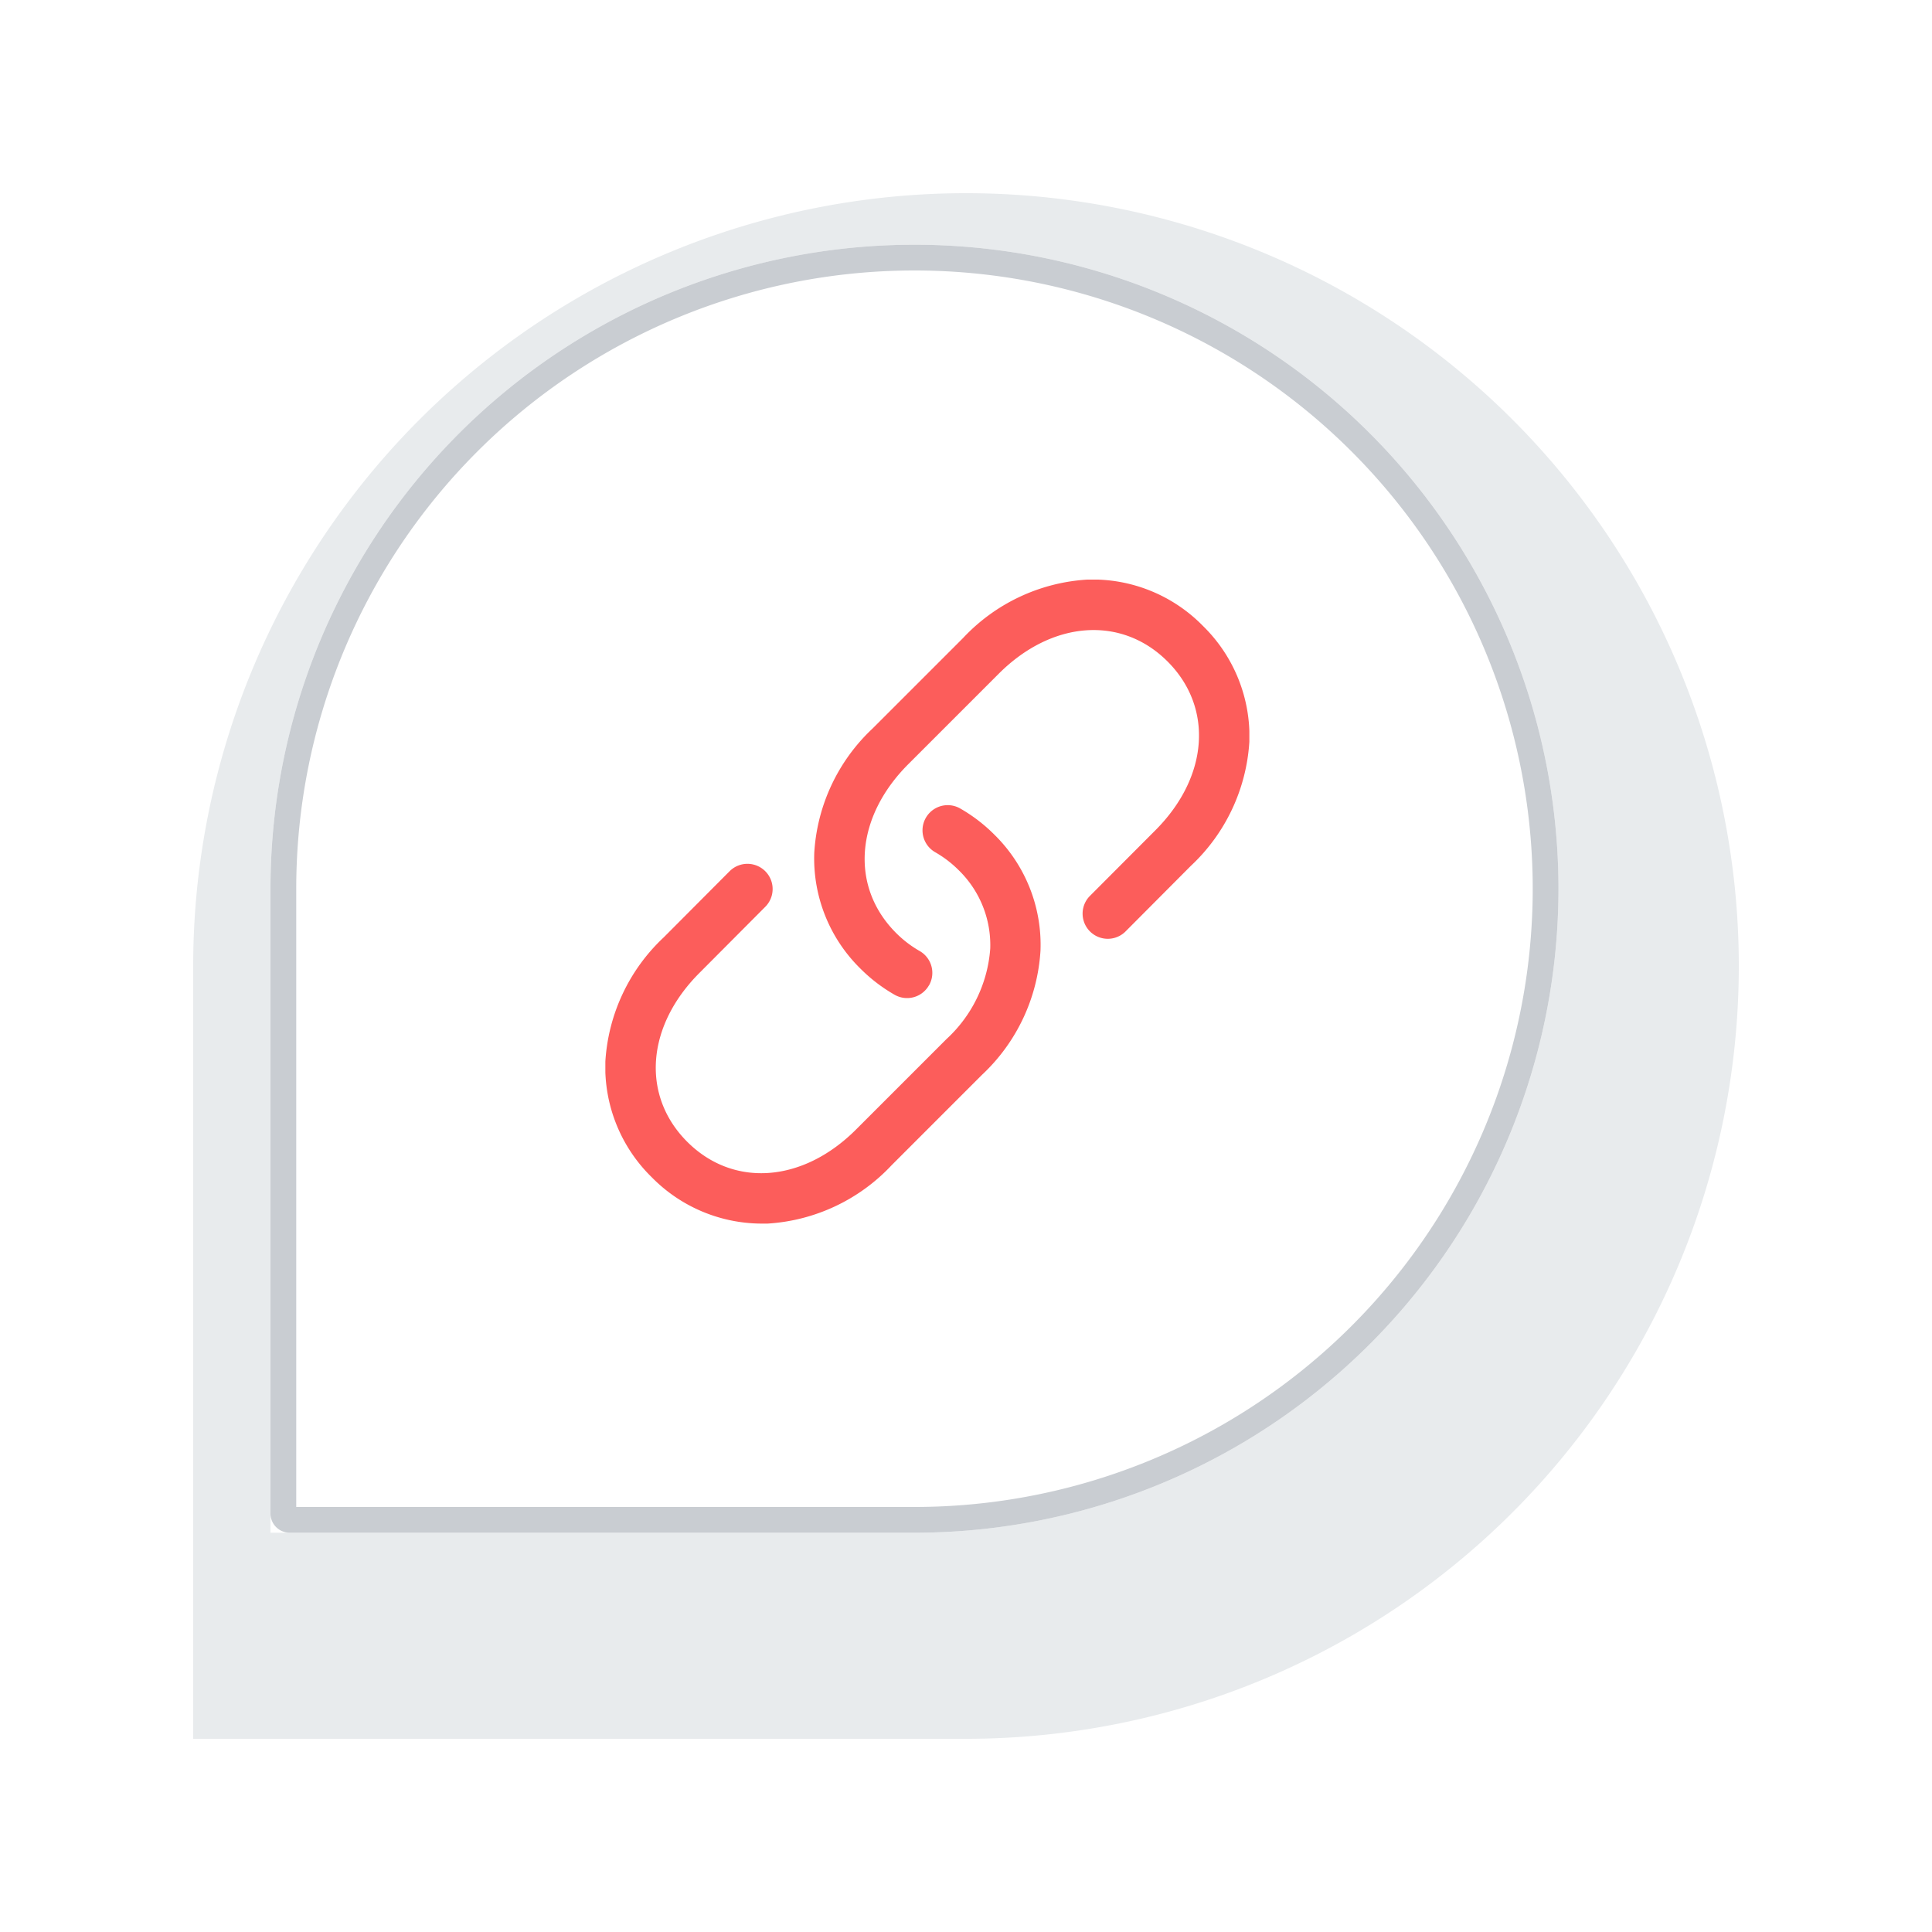 <svg xmlns="http://www.w3.org/2000/svg" xmlns:xlink="http://www.w3.org/1999/xlink" width="75" height="75" viewBox="0 0 75 75">
  <defs>
    <filter id="bg" x="0" y="0" width="75" height="75" filterUnits="userSpaceOnUse">
      <feOffset dx="2" dy="3" input="SourceAlpha"/>
      <feGaussianBlur stdDeviation="2.5" result="blur"/>
      <feFlood flood-color="#454c53" flood-opacity="0.2"/>
      <feComposite operator="in" in2="blur"/>
      <feComposite in="SourceGraphic"/>
    </filter>
    <clipPath id="clip-path">
      <rect id="사각형_1326" data-name="사각형 1326" width="25" height="25" transform="translate(1562 385)" fill="#fc5d5b" stroke="#707070" stroke-width="1"/>
    </clipPath>
  </defs>
  <g id="링크" transform="translate(-1255.5 -394.5)">
    <g transform="matrix(1, 0, 0, 1, 1255.5, 394.5)" filter="url(#bg)">
      <path id="bg-2" data-name="bg" d="M30,0h0A30,30,0,0,1,60,30v0A30,30,0,0,1,30,60H0a0,0,0,0,1,0,0V30A30,30,0,0,1,30,0Z" transform="translate(5.5 4.5)" fill="#e8ebed"/>
    </g>
    <g id="bg-3" data-name="bg" transform="translate(1266 404)" fill="#fff" stroke="#c9cdd2" stroke-width="1">
      <path d="M25,0h0A25,25,0,0,1,50,25v0A25,25,0,0,1,25,50H0a0,0,0,0,1,0,0V25A25,25,0,0,1,25,0Z" stroke="none"/>
      <path d="M25,.5h0A24.5,24.5,0,0,1,49.5,25v0A24.5,24.5,0,0,1,25,49.5H.747A.247.247,0,0,1,.5,49.253V25A24.5,24.5,0,0,1,25,.5Z" fill="none"/>
    </g>
    <g id="ico_link" transform="translate(-283 32)" clip-path="url(#clip-path)">
      <path id="link_2_" data-name="link (2)" d="M6.065,25A6,6,0,0,1,1.8,23.2,5.99,5.99,0,0,1,0,18.708a7.2,7.2,0,0,1,2.267-4.821l2.554-2.564A.977.977,0,0,1,6.21,12.7L3.654,15.267c-2.071,2.071-2.266,4.766-.477,6.556s4.485,1.594,6.554-.475l3.51-3.51a5.292,5.292,0,0,0,1.7-3.513,4.057,4.057,0,0,0-1.221-3.041,4.322,4.322,0,0,0-.914-.7.977.977,0,0,1,.967-1.7A6.276,6.276,0,0,1,15.1,9.9a5.99,5.99,0,0,1,1.792,4.5,7.2,7.2,0,0,1-2.267,4.821l-3.51,3.51A7.2,7.2,0,0,1,6.292,25C6.216,25,6.14,25,6.065,25Zm6.5-9.25a.977.977,0,0,0-.365-1.332,4.322,4.322,0,0,1-.914-.7c-1.79-1.79-1.594-4.485.475-6.554l3.51-3.51c2.069-2.069,4.765-2.265,6.554-.475s1.594,4.485-.477,6.556L18.79,12.3a.977.977,0,0,0,1.384,1.378l2.554-2.565A7.2,7.2,0,0,0,25,6.292,5.99,5.99,0,0,0,23.2,1.8,5.992,5.992,0,0,0,18.708,0a7.2,7.2,0,0,0-4.821,2.267l-3.51,3.51A7.2,7.2,0,0,0,8.11,10.6,5.991,5.991,0,0,0,9.9,15.1a6.277,6.277,0,0,0,1.329,1.017.976.976,0,0,0,1.332-.365Z" transform="translate(1562 385)" fill="#fc5d5b"/>
    </g>
  </g>
</svg>
